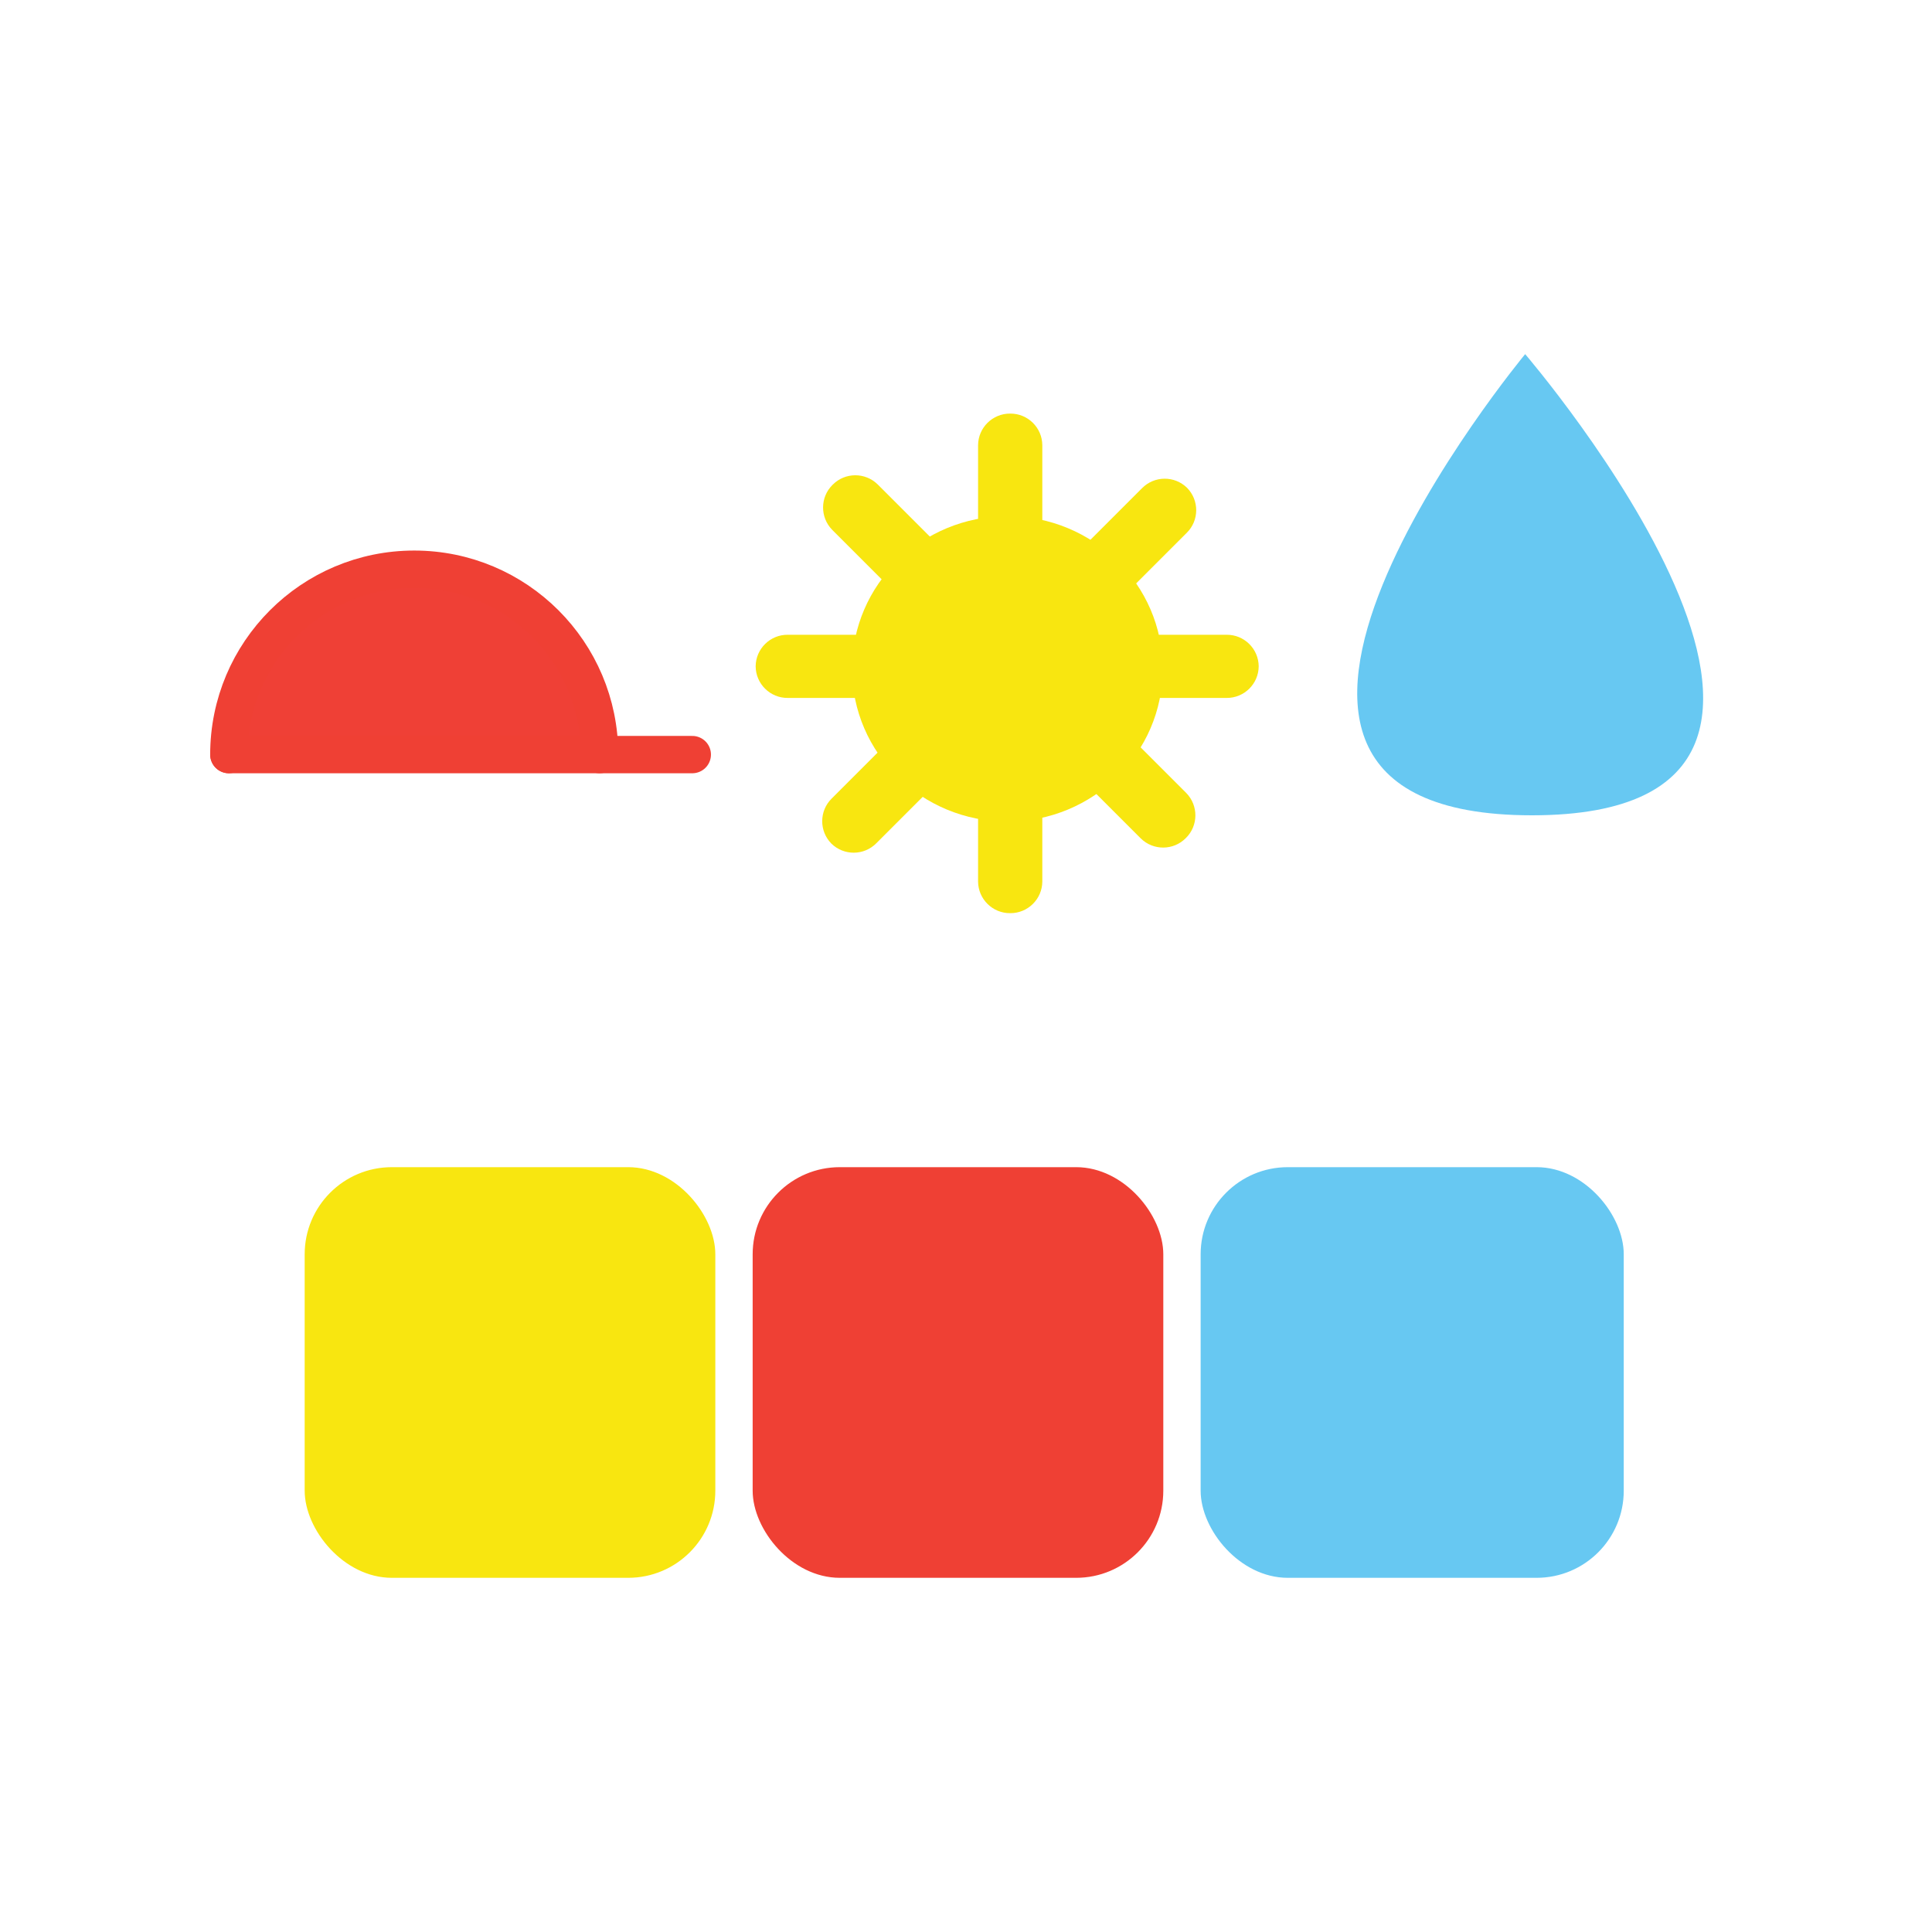 <?xml version="1.0" encoding="UTF-8"?><svg id="Layer_1" xmlns="http://www.w3.org/2000/svg" viewBox="0 0 400 400"><defs><style>.cls-1{fill:#f8e610;}.cls-2{fill:#67c8f2;}.cls-3{fill:#ef4034;}.cls-4{fill:#ef4036;}.cls-4,.cls-5{stroke:#ef4034;stroke-linecap:round;stroke-linejoin:round;stroke-width:7.73px;}.cls-5{fill:none;}</style></defs><rect id="Rectangle_1432" class="cls-1" x="63.08" y="241.65" width="85.02" height="85.02" rx="18.04" ry="18.04"/><rect id="Rectangle_1433" class="cls-3" x="155.83" y="241.65" width="85.02" height="85.02" rx="18.04" ry="18.04"/><rect id="Rectangle_1434" class="cls-2" x="248.58" y="241.65" width="87.6" height="85.02" rx="18.04" ry="18.04"/><g id="Groupe_2838"><g id="Group_55"><g id="sun"><g id="Group"><path id="Line" class="cls-1" d="m202.5,92.17v90.35c.03,3.64,3.01,6.57,6.65,6.54,3.64.03,6.62-2.9,6.65-6.54v-90.35c-.03-3.64-3.01-6.57-6.65-6.54-3.64-.03-6.62,2.9-6.65,6.54Z"/><path id="Line-2" class="cls-1" d="m253.95,131.42h-90.85c-3.64-.03-6.62,2.9-6.65,6.54.03,3.64,3.01,6.57,6.65,6.54h90.85c3.64.03,6.62-2.9,6.65-6.54-.03-3.64-3.01-6.57-6.65-6.54Z"/></g><g id="Group-2"><path id="Line-3" class="cls-1" d="m172.3,109.7l63.89,63.89c2.6,2.55,6.77,2.52,9.33-.08,2.6-2.55,2.63-6.73.08-9.33l-63.89-63.89c-2.6-2.55-6.77-2.52-9.33.08-2.6,2.55-2.63,6.73-.08,9.33Z"/><path id="Line-4" class="cls-1" d="m236.44,101.08l-64.24,64.24c-2.6,2.55-2.63,6.73-.08,9.33,2.6,2.55,6.77,2.52,9.33-.08l64.24-64.24c2.6-2.55,2.63-6.73.08-9.33-2.6-2.55-6.77-2.52-9.33.08Z"/></g><ellipse id="Oval_22_Copy_2" class="cls-1" cx="208.57" cy="138.48" rx="32.16" ry="31.62"/></g></g></g><g id="Group_56"><path id="Oval_12" class="cls-4" d="m124.14,156.23c0-21.19-17.18-38.38-38.38-38.38s-38.38,17.18-38.38,38.38"/><path id="Line_7" class="cls-5" d="m47.39,156.23h95.94"/></g><path id="Path_97_Copy_2" class="cls-2" d="m315.77,73.32s-79.16,95.48,1.4,95.48-1.4-95.48-1.4-95.48Z"/></svg>
